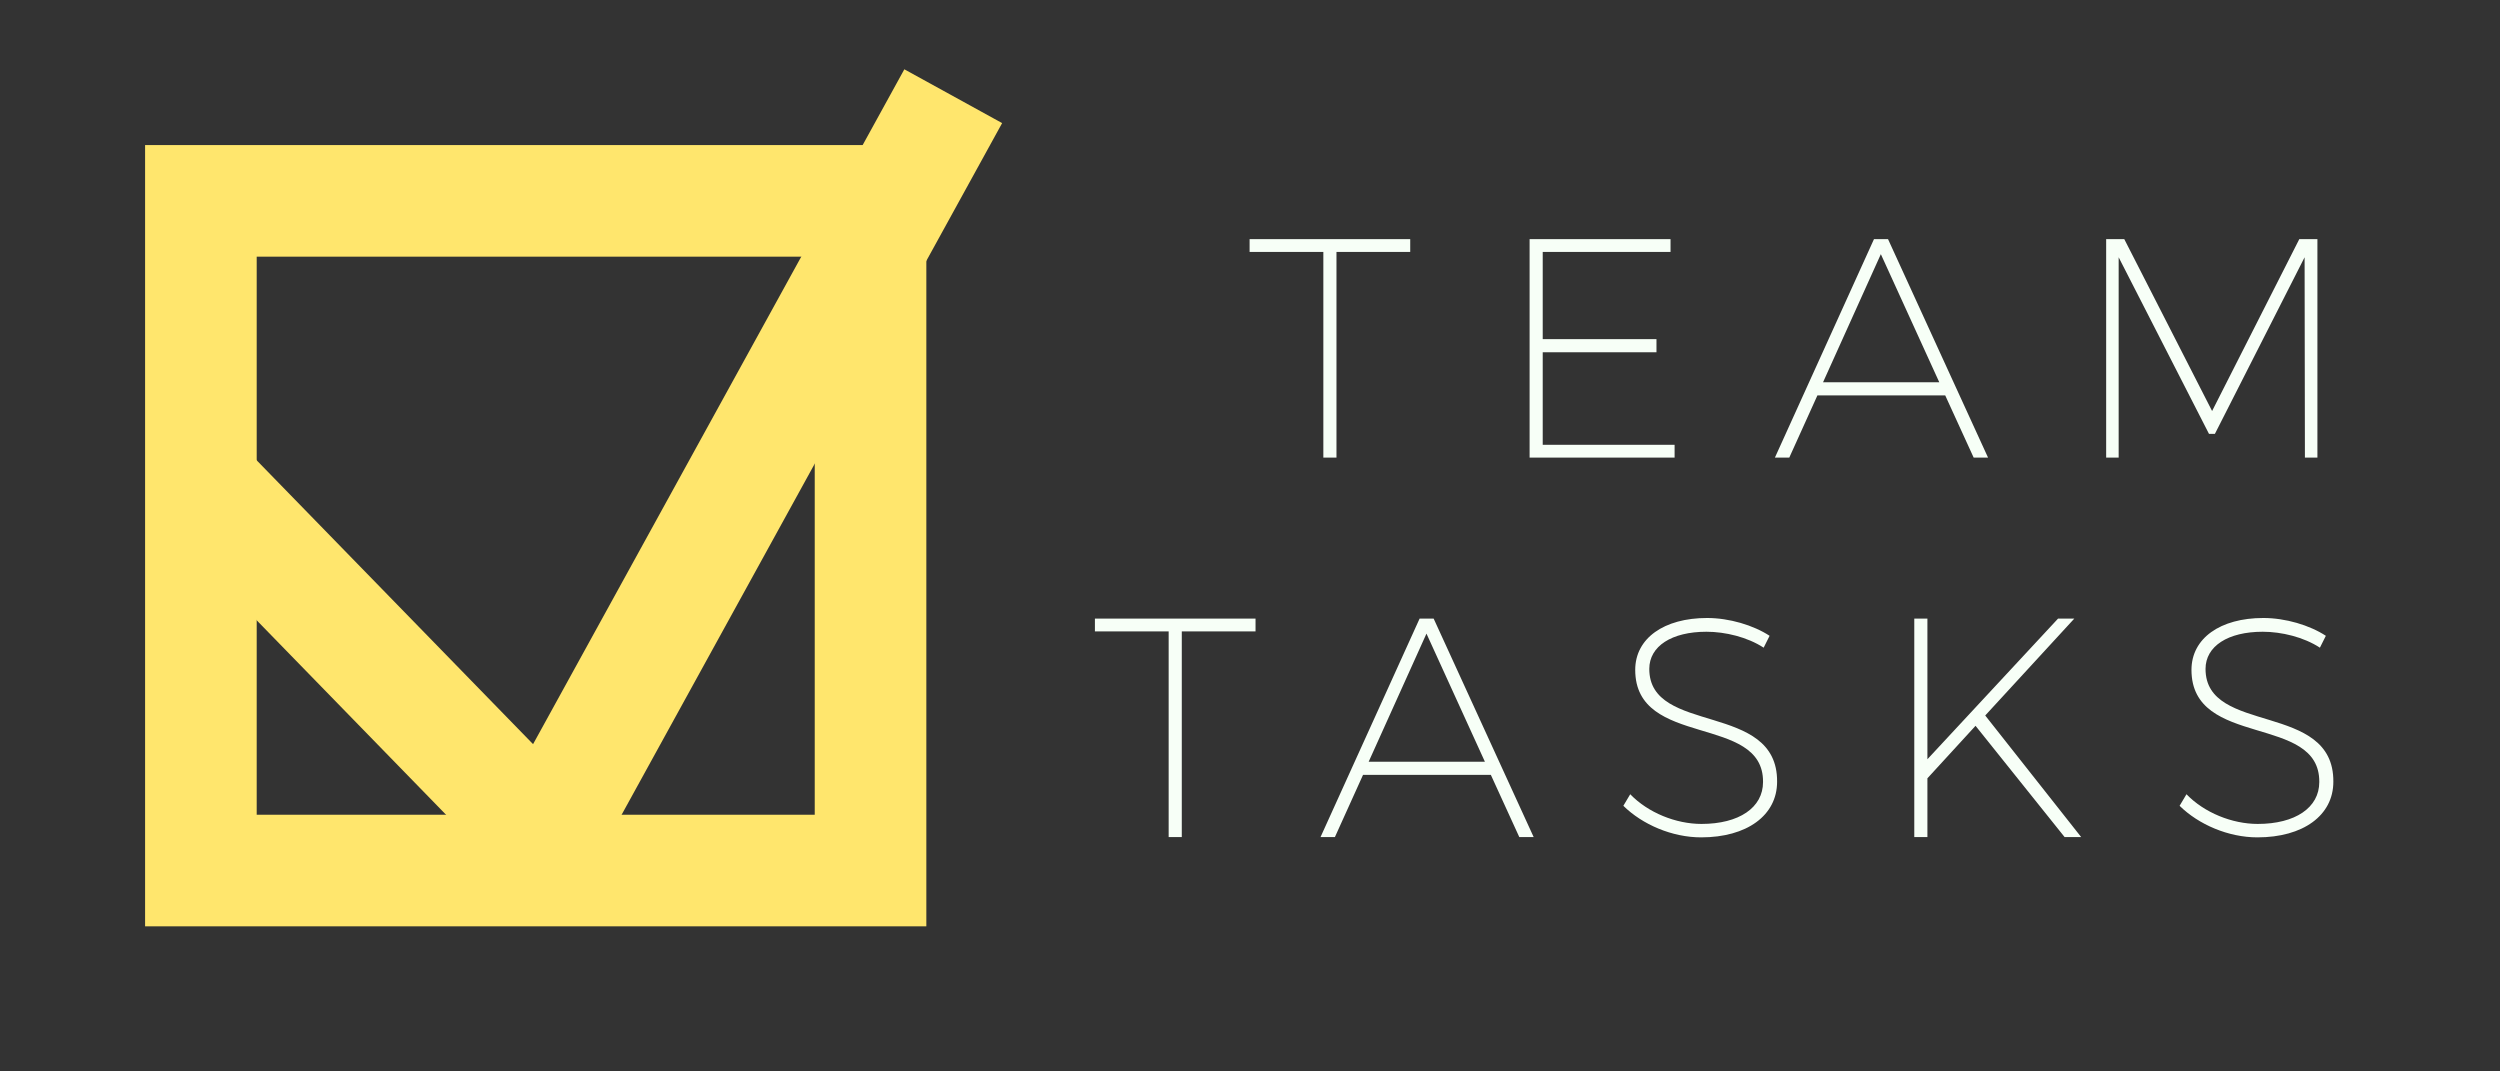 <svg xmlns="http://www.w3.org/2000/svg" width="224" height="96" viewBox="0 0 224 96">
    <rect x="0" y="0" width="224" height="96" fill="#333333" stroke="none"/>
    <g fill="none" fill-rule="evenodd">
        <g stroke="#FFE66D" stroke-width="10">
            <path d="M18 18v60h60V18H18z"/>
            <path stroke-linecap="square" stroke-linejoin="bevel" d="M21 46.359L48.89 75 83 13"/>
        </g>
        <path fill="#F7FFF7" fill-rule="nonzero" d="M111.964 21.428h14.392v1.148h-6.608V41h-1.176V22.576h-6.608v-1.148zm25.088 0h12.628v1.148h-11.452v7.812h10.192v1.176h-10.192v8.288h11.816V41h-12.992V21.428zM176.84 41l-2.548-5.572H162.84L160.32 41h-1.288l8.876-19.572h1.26L178.128 41h-1.288zm-13.496-6.748h10.416l-5.236-11.48-5.18 11.48zm25.368-12.824h1.624l7.868 15.4 7.812-15.4h1.624V41h-1.12l-.028-17.948-8.036 15.82h-.532l-8.092-15.82V41h-1.12V21.428zm-90.608 34h14.392v1.148h-6.608V75h-1.176V56.576h-6.608v-1.148zM136.128 75l-2.548-5.572h-11.452L119.608 75h-1.288l8.876-19.572h1.26L137.416 75h-1.288zm-13.496-6.748h10.416l-5.236-11.48-5.18 11.48zm35.392-10.22c-1.456-.952-3.444-1.428-5.124-1.428-3.108 0-5.124 1.288-5.124 3.332 0 5.964 11.508 2.884 11.452 10.108 0 3.024-2.716 4.984-6.804 4.984-2.604 0-5.264-1.148-6.972-2.828l.616-1.036c1.596 1.652 4.088 2.66 6.384 2.66 3.36 0 5.516-1.456 5.516-3.752.056-6.132-11.452-2.996-11.452-10.052 0-2.828 2.576-4.648 6.44-4.648 1.988 0 4.144.644 5.6 1.596l-.532 1.064zM186.472 75h-1.484l-7.98-9.968-4.312 4.704V75h-1.176V55.428h1.176v12.6l11.704-12.6h1.456l-7.98 8.68L186.472 75zm21.392-16.968c-1.456-.952-3.444-1.428-5.124-1.428-3.108 0-5.124 1.288-5.124 3.332 0 5.964 11.508 2.884 11.452 10.108 0 3.024-2.716 4.984-6.804 4.984-2.604 0-5.264-1.148-6.972-2.828l.616-1.036c1.596 1.652 4.088 2.66 6.384 2.66 3.36 0 5.516-1.456 5.516-3.752.056-6.132-11.452-2.996-11.452-10.052 0-2.828 2.576-4.648 6.44-4.648 1.988 0 4.144.644 5.6 1.596l-.532 1.064z"/>
    </g>
</svg>
